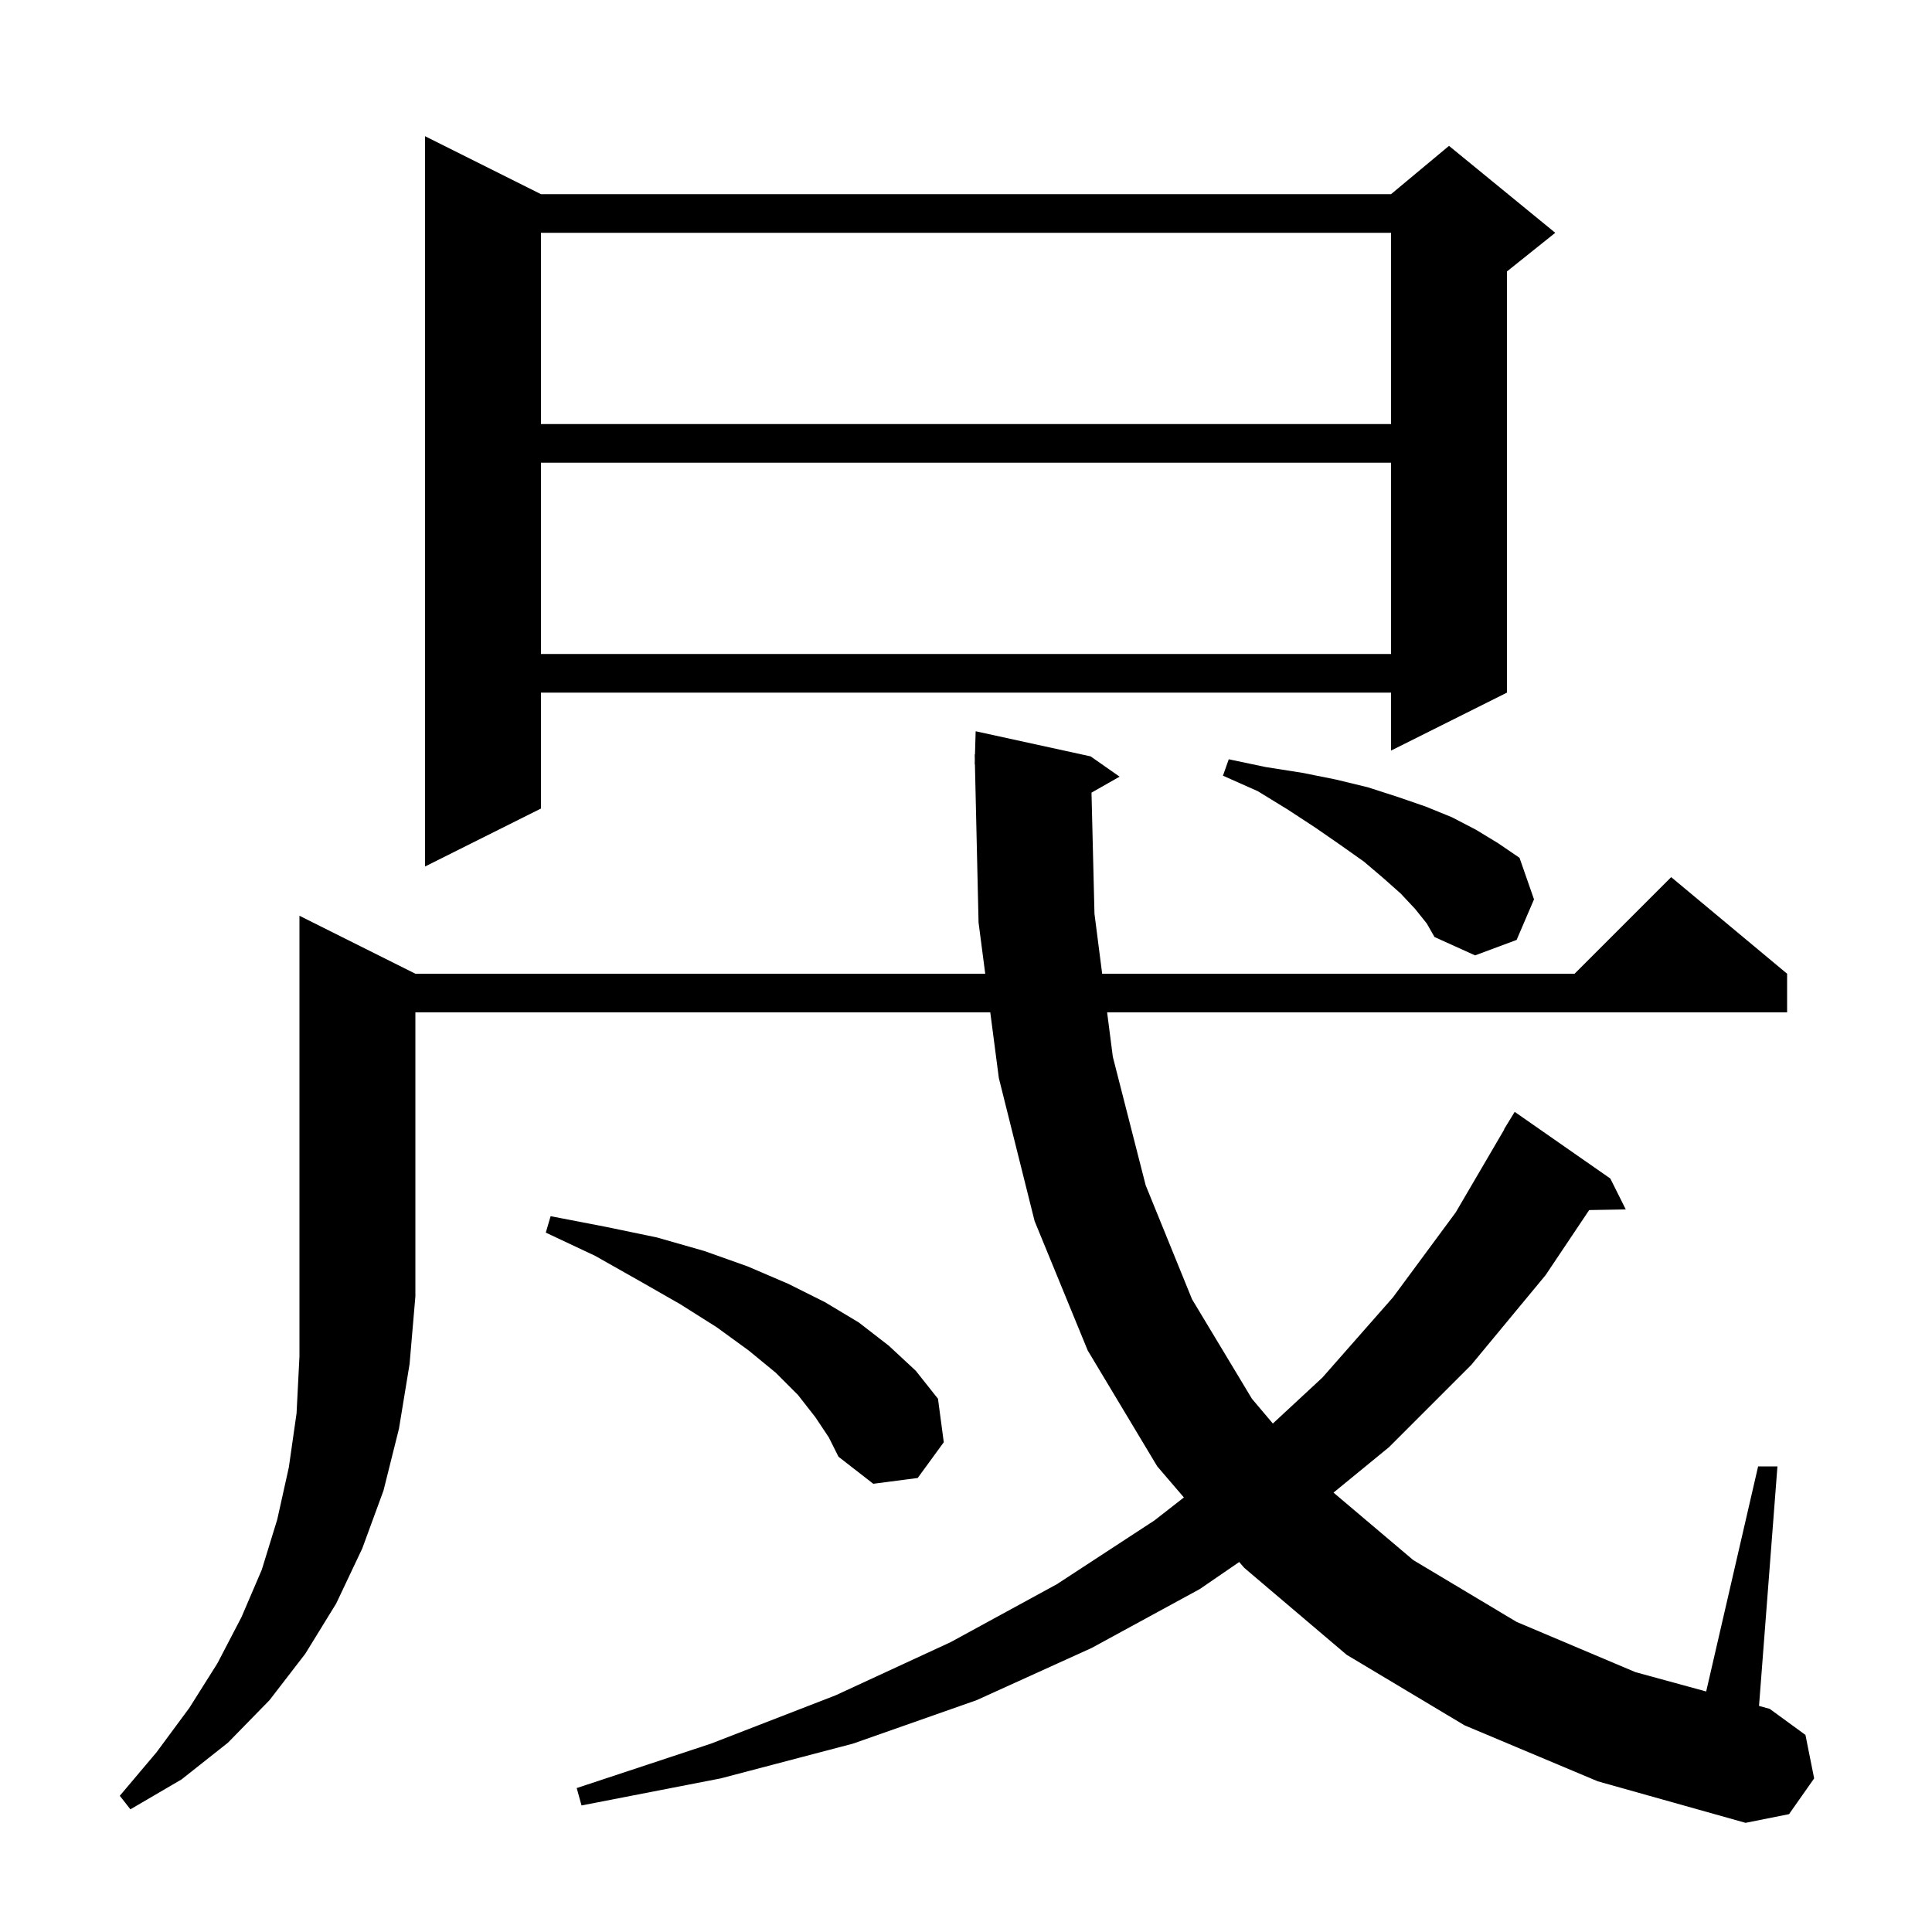 <svg xmlns="http://www.w3.org/2000/svg" xmlns:xlink="http://www.w3.org/1999/xlink" version="1.1" baseProfile="full" viewBox="0 0 200 200" width="200" height="200">
<g fill="black">
<path d="M 43.0 100.8 L 101.991 100.8 L 101.3 95.5 L 100.923 79.098 L 100.9 79.1 L 100.913 78.661 L 100.9 78.1 L 100.929 78.1 L 101.0 75.7 L 112.9 78.3 L 115.9 80.4 L 112.992 82.054 L 113.3 94.6 L 114.096 100.8 L 163.0 100.8 L 173.0 90.8 L 185.0 100.8 L 185.0 104.8 L 114.609 104.8 L 115.2 109.4 L 118.6 122.7 L 123.4 134.5 L 129.6 144.8 L 131.765 147.364 L 136.9 142.6 L 144.2 134.3 L 150.7 125.5 L 155.725 116.912 L 155.7 116.9 L 156.8 115.1 L 166.7 122.0 L 168.3 125.2 L 164.512 125.265 L 160.0 132.0 L 152.3 141.3 L 143.8 149.8 L 138.045 154.515 L 146.3 161.5 L 157.0 167.9 L 169.3 173.1 L 176.623 175.102 L 182.0 151.8 L 184.0 151.8 L 182.093 176.597 L 183.2 176.9 L 186.9 179.6 L 187.8 184.1 L 185.2 187.8 L 180.7 188.7 L 165.4 184.4 L 151.6 178.6 L 139.4 171.3 L 128.8 162.3 L 128.284 161.698 L 124.2 164.5 L 113.0 170.6 L 101.1 176.0 L 88.3 180.5 L 74.6 184.1 L 60.2 186.9 L 59.7 185.1 L 73.6 180.5 L 86.5 175.5 L 98.4 170.0 L 109.4 164.0 L 119.5 157.4 L 122.556 155.016 L 119.8 151.8 L 112.6 139.8 L 107.1 126.4 L 103.4 111.6 L 102.513 104.8 L 43.0 104.8 L 43.0 134.2 L 42.4 141.2 L 41.3 147.9 L 39.7 154.3 L 37.5 160.3 L 34.8 166.0 L 31.6 171.2 L 27.9 176.0 L 23.6 180.4 L 18.8 184.2 L 13.5 187.3 L 12.4 185.9 L 16.2 181.4 L 19.6 176.8 L 22.5 172.2 L 25.0 167.4 L 27.1 162.5 L 28.7 157.3 L 29.9 151.9 L 30.7 146.3 L 31.0 140.4 L 31.0 94.8 Z M 84.4 146.7 L 82.6 144.4 L 80.3 142.1 L 77.5 139.8 L 74.2 137.4 L 70.4 135.0 L 66.2 132.6 L 61.6 130.0 L 56.5 127.6 L 57.0 125.9 L 62.7 127.0 L 68.0 128.1 L 72.9 129.5 L 77.4 131.1 L 81.6 132.9 L 85.4 134.8 L 88.9 136.9 L 92.0 139.3 L 94.8 141.9 L 97.1 144.8 L 97.7 149.3 L 95.0 153.0 L 90.4 153.6 L 86.8 150.8 L 85.8 148.8 Z M 146.5 94.1 L 145.0 92.5 L 143.2 90.9 L 141.2 89.2 L 138.8 87.5 L 136.2 85.7 L 133.3 83.8 L 130.2 81.9 L 126.6 80.3 L 127.2 78.6 L 131.0 79.4 L 134.8 80.0 L 138.3 80.7 L 141.6 81.5 L 144.7 82.5 L 147.6 83.5 L 150.3 84.6 L 152.8 85.9 L 155.1 87.3 L 157.3 88.8 L 158.8 93.1 L 157.0 97.3 L 152.7 98.9 L 148.5 97.0 L 147.7 95.6 Z M 56.0 20.1 L 144.0 20.1 L 150.0 15.1 L 161.0 24.1 L 156.0 28.1 L 156.0 71.7 L 144.0 77.7 L 144.0 71.7 L 56.0 71.7 L 56.0 83.7 L 44.0 89.7 L 44.0 14.1 Z M 56.0 47.9 L 56.0 67.7 L 144.0 67.7 L 144.0 47.9 Z M 56.0 24.1 L 56.0 43.9 L 144.0 43.9 L 144.0 24.1 Z " />
</g>
</svg>

